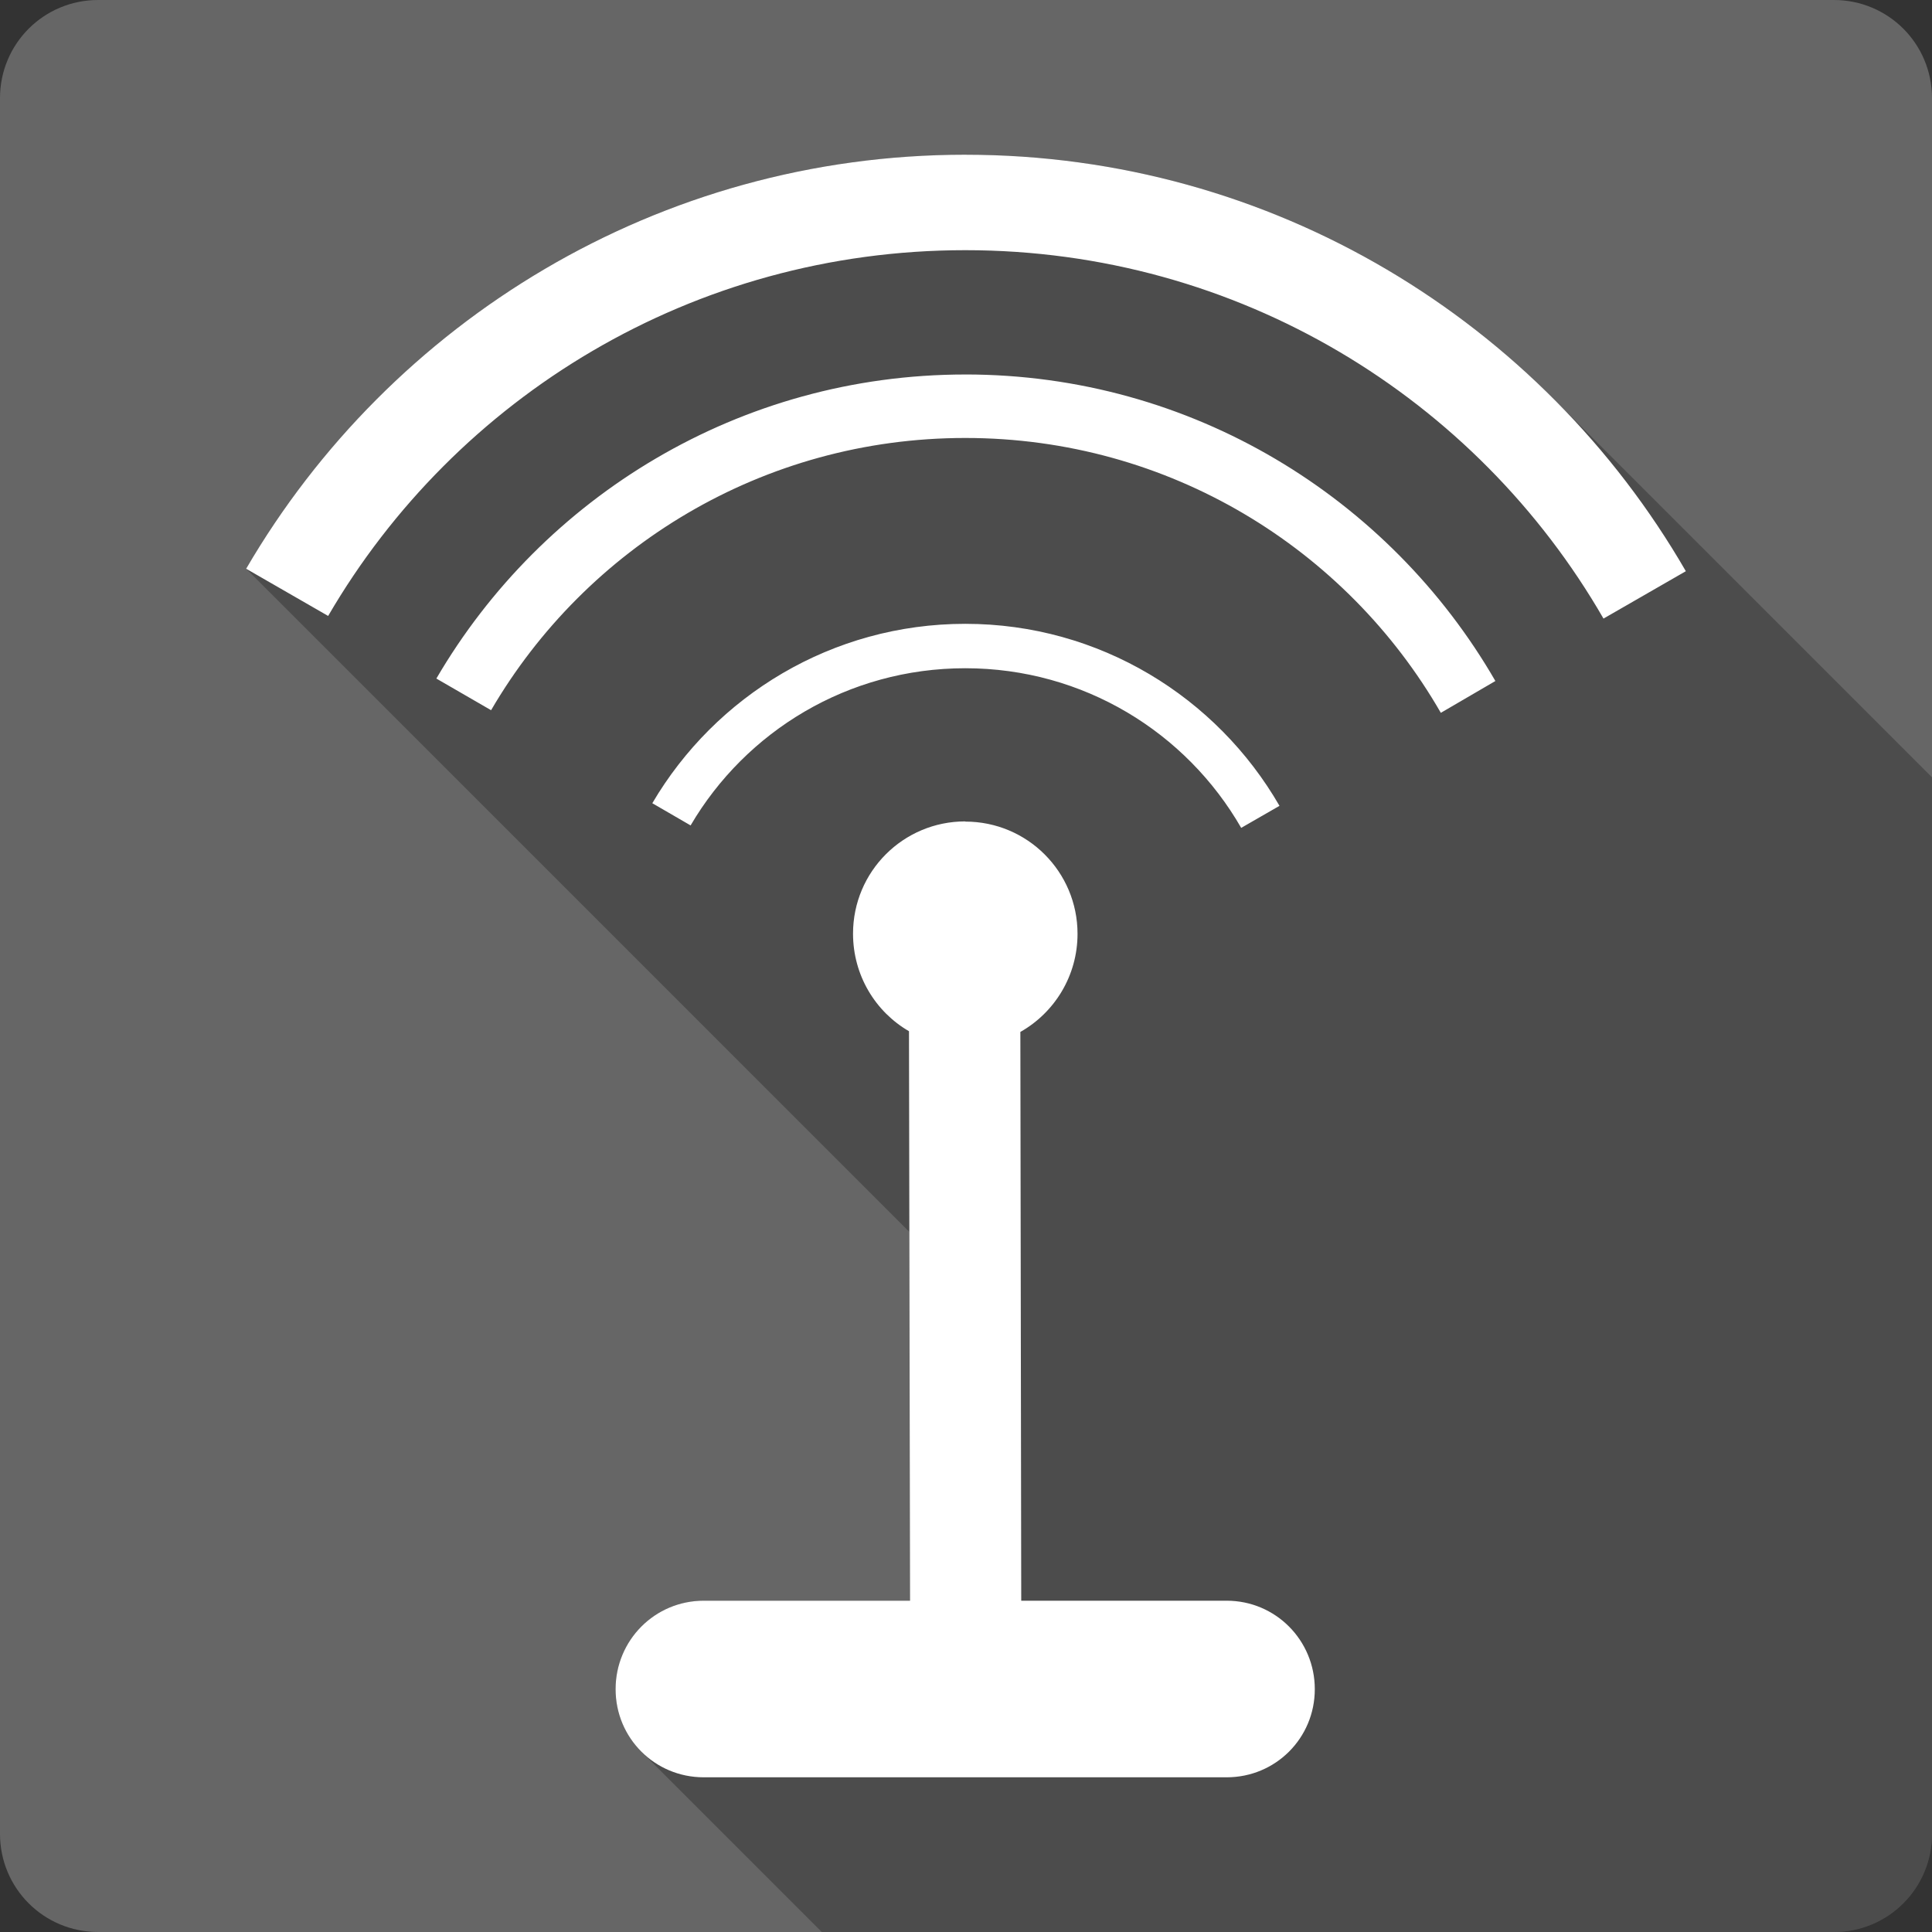 <?xml version="1.0" encoding="UTF-8" standalone="no"?>
<!-- Created with Inkscape (http://www.inkscape.org/) -->

<svg
   xmlns:dc="http://purl.org/dc/elements/1.1/"
   xmlns:cc="http://creativecommons.org/ns#"
   xmlns:rdf="http://www.w3.org/1999/02/22-rdf-syntax-ns#"
   xmlns:svg="http://www.w3.org/2000/svg"
   xmlns="http://www.w3.org/2000/svg"
   xmlns:sodipodi="http://sodipodi.sourceforge.net/DTD/sodipodi-0.dtd"
   xmlns:inkscape="http://www.inkscape.org/namespaces/inkscape"
   id="svg2"
   height="100%"
   width="100%"
   version="1.1"
   viewBox="0 0 512 512"
   inkscape:version="0.91 r13725"
   sodipodi:docname="krcd.svg">
  <rect x="0" y="0" width="512" height="512" fill="#333333" stroke="none"/>
  <defs
     id="defs78" />
  <sodipodi:namedview
     pagecolor="#ffffff"
     bordercolor="#666666"
     borderopacity="1"
     objecttolerance="10"
     gridtolerance="10"
     guidetolerance="10"
     inkscape:pageopacity="0"
     inkscape:pageshadow="2"
     inkscape:window-width="640"
     inkscape:window-height="480"
     id="namedview76"
     showgrid="false"
     inkscape:zoom="0.5546875"
     inkscape:cx="36.056338"
     inkscape:cy="240.67606"
     inkscape:current-layer="svg2" />
  <g
     id="g3427"
     transform="translate(331.718,-329.915)">
    <path
       d="m -305.718,329.915 c -14.397,0 -26,11.603 -26,26 l 0,460 c 0,14.397 11.603,26 26,26 l 460,0 c 14.397,0 26,-11.603 26,-26 l 0,-460 c 0,-14.397 -11.6,-26 -26,-26 l -460,0 z"
       id="rect2986"
       style="fill:#666666"
       inkscape:connector-curvature="0" />
    <path
       d="m -75.908,370.915 c -81.25,0 -152.34,44.158 -190.58,109.72 l 175.76,175.76 0.18,97.72 -54.67,0 c -12.96,0 -23.36,10.48 -23.36,23.45 0,6.48 2.6,12.32 6.82,16.53 l 47.82,47.82 268.22,0 c 14.4,0 26,-11.6 26,-26 l 0,-280.01 -100.39,-100.39 c -39.9,-39.904 -95,-64.6 -155.8,-64.6 z"
       style="color:#000000;opacity:0.25"
       id="path3480"
       inkscape:connector-curvature="0" />
    <path
       d="m -75.908,370.915 c -81.25,0 -152.34,44.158 -190.58,109.72 l 21.732,12.511 c 33.798,-58.04 96.718,-96.93 168.85,-96.93 72.408,0 135.46,39.222 169.13,97.63 l 21.824,-12.557 c -38.12,-65.948 -109.41,-110.37 -190.95,-110.37 z m 0,58.245 c -59.748,0 -112.03,32.387 -140.17,80.579 l 14.503,8.387 c 25.186,-43.17 72.005,-72.145 125.66,-72.145 53.952,0 100.97,29.282 126.03,72.841 l 14.457,-8.433 c -28.04,-48.54 -80.46,-81.235 -140.48,-81.235 z m 0,66.075 c -35.311,0 -66.227,19.105 -82.942,47.541 l 10.148,5.885 c 14.628,-24.946 41.728,-41.656 72.794,-41.656 31.325,0 58.578,17.013 73.119,42.305 l 10.148,-5.838 c -16.612,-28.799 -47.689,-48.236 -83.266,-48.236 z m 0,52.36 c -16.453,0 -29.748,13.297 -29.748,29.748 0,11.027 5.925,20.706 14.828,25.856 l 0.278,150.92 -54.677,0 c -12.96,0 -23.353,10.484 -23.353,23.446 0,12.96 10.393,23.353 23.353,23.353 l 138.59,0 c 12.96,0 23.353,-10.393 23.353,-23.353 0,-12.96 -10.393,-23.446 -23.353,-23.446 l -54.445,0 -0.232,-150.73 c 9.049,-5.112 15.152,-14.862 15.152,-25.995 0,-16.453 -13.297,-29.748 -29.748,-29.748 l 0,-0.046 z"
       style="color:#000000;fill:#ffffff"
       id="path3160"
       inkscape:connector-curvature="0" />
  </g>
</svg>
